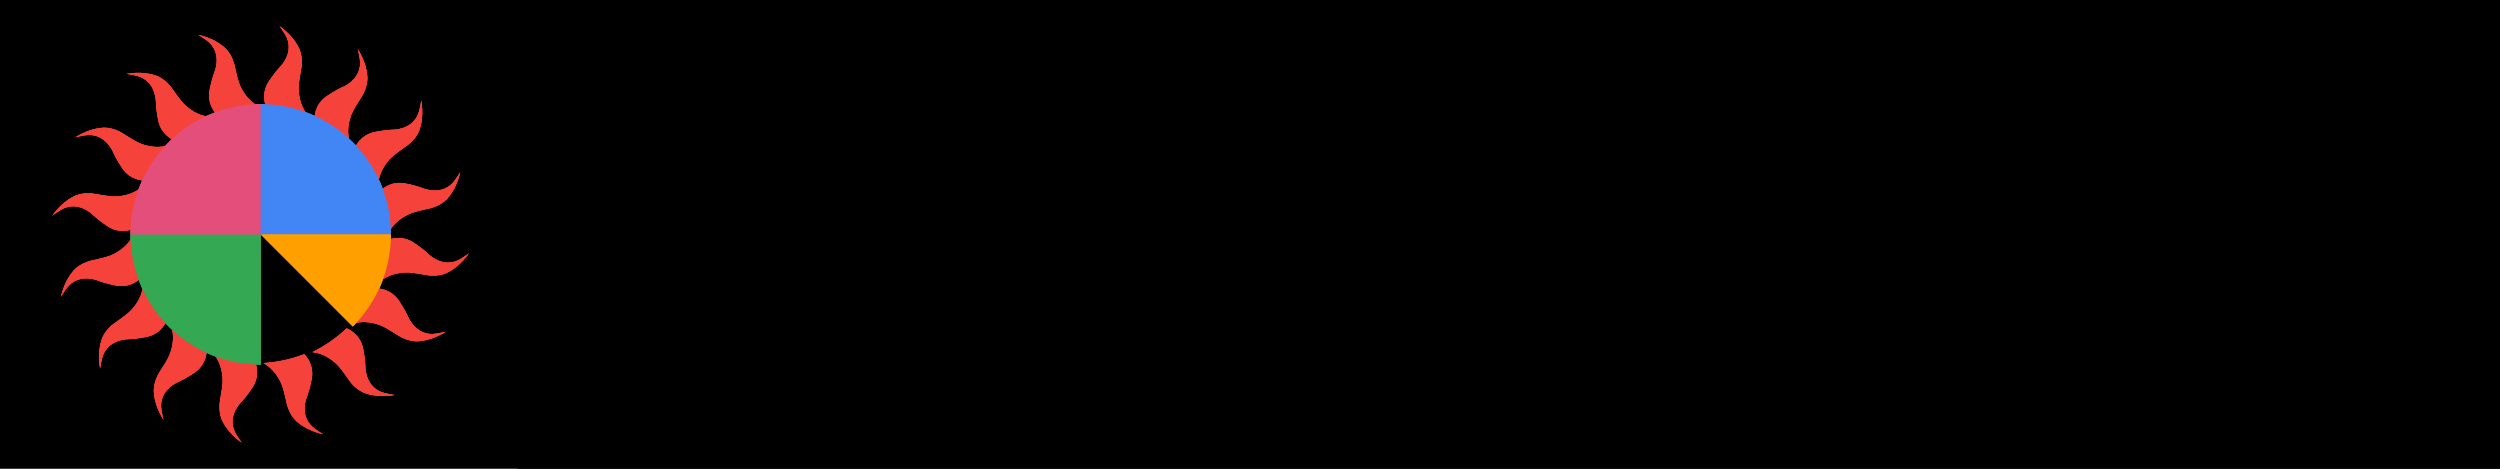 <?xml version="1.0" encoding="UTF-8" standalone="no"?>
<!-- Created with Inkscape (http://www.inkscape.org/) -->

<svg
   xmlns:dc="http://purl.org/dc/elements/1.1/"
   xmlns:cc="http://creativecommons.org/ns#"
   xmlns:rdf="http://www.w3.org/1999/02/22-rdf-syntax-ns#"
   xmlns:svg="http://www.w3.org/2000/svg"
   xmlns="http://www.w3.org/2000/svg"
   xmlns:sodipodi="http://sodipodi.sourceforge.net/DTD/sodipodi-0.dtd"
   xmlns:inkscape="http://www.inkscape.org/namespaces/inkscape"
   id="svg2"
   version="1.1"
   inkscape:version="0.91 r13725"
   xml:space="preserve"
   width="960"
   height="180"
   viewBox="0 0 960 180"
   sodipodi:docname="logotype_variant.svg"
   inkscape:export-filename="/ws/newinit/doc/logotype_variant.png"
   inkscape:export-xdpi="56.25"
   inkscape:export-ydpi="56.25"><defs
     id="defs6"><clipPath
       clipPathUnits="userSpaceOnUse"
       id="clipPath16"><path
         d="m 0,128 854.793,0 0,-128 L 0,0 0,128 Z"
         id="path18"
         inkscape:connector-curvature="0" /></clipPath></defs><sodipodi:namedview
     pagecolor="#ffffff"
     bordercolor="#666666"
     borderopacity="1"
     objecttolerance="10"
     gridtolerance="10"
     guidetolerance="10"
     inkscape:pageopacity="0"
     inkscape:pageshadow="2"
     inkscape:window-width="1920"
     inkscape:window-height="991"
     id="namedview4"
     showgrid="false"
     inkscape:zoom="1"
     inkscape:cx="-222.65412"
     inkscape:cy="445.1034"
     inkscape:window-x="0"
     inkscape:window-y="27"
     inkscape:window-maximized="1"
     inkscape:current-layer="g4179" /><g
     id="g10"
     inkscape:groupmode="layer"
     inkscape:label="logotype"
     transform="matrix(1.25,0,0,-1.25,0,180)"><flowRoot
       xml:space="preserve"
       id="flowRoot4196"
       style="font-style:normal;font-weight:normal;font-size:25px;line-height:125%;font-family:Sans;letter-spacing:0px;word-spacing:0px;fill:#000000;fill-opacity:1;stroke:none;stroke-width:1px;stroke-linecap:butt;stroke-linejoin:miter;stroke-opacity:1"
       inkscape:export-xdpi="62.67791"
       inkscape:export-ydpi="62.67791"
       transform="matrix(0.8,0,0,-0.8,-20.227,323.812)"><flowRegion
         id="flowRegion4198"><rect
           id="rect4200"
           width="1049.635"
           height="228.83"
           x="223.856"
           y="208.502" /></flowRegion><flowPara
         id="flowPara4202"
         style="font-style:normal;font-variant:normal;font-weight:500;font-stretch:normal;font-size:160px;font-family:StratumNo1;-inkscape-font-specification:'StratumNo1 Medium'"><flowSpan
           style="font-style:normal;font-variant:normal;font-weight:500;font-stretch:normal;font-size:160px;font-family:StratumNo1;-inkscape-font-specification:'StratumNo1 Medium';fill:#f78044;fill-opacity:1"
           id="flowSpan4204">S</flowSpan><flowSpan
           style="font-style:normal;font-variant:normal;font-weight:500;font-stretch:normal;font-size:160px;font-family:StratumNo1;-inkscape-font-specification:'StratumNo1 Medium';fill:#f05a49;fill-opacity:1"
           id="flowSpan4220">y</flowSpan><flowSpan
           style="font-style:normal;font-variant:normal;font-weight:500;font-stretch:normal;font-size:160px;font-family:StratumNo1;-inkscape-font-specification:'StratumNo1 Medium';fill:#1e8bc3;fill-opacity:1"
           id="flowSpan4260">s</flowSpan><flowSpan
           style="font-style:normal;font-variant:normal;font-weight:500;font-stretch:normal;font-size:160px;font-family:StratumNo1;-inkscape-font-specification:'StratumNo1 Medium';fill:#ff9f00;fill-opacity:1"
           id="flowSpan4264">t</flowSpan><flowSpan
           id="flowSpan4270"
           style="font-style:normal;font-variant:normal;font-weight:500;font-stretch:normal;font-size:160px;font-family:StratumNo1;-inkscape-font-specification:'StratumNo1 Medium';fill:#f78044;fill-opacity:1">e</flowSpan><flowSpan
           style="font-style:normal;font-variant:normal;font-weight:500;font-stretch:normal;font-size:160px;font-family:StratumNo1;-inkscape-font-specification:'StratumNo1 Medium';fill:#f05a49;fill-opacity:1"
           id="flowSpan4230">m</flowSpan><flowSpan
           style="font-style:normal;font-variant:normal;font-weight:500;font-stretch:normal;font-size:160px;font-family:StratumNo1;-inkscape-font-specification:'StratumNo1 Medium';fill:#1e8bc3;fill-opacity:1"
           id="flowSpan4262"> XVI</flowSpan></flowPara></flowRoot><flowRoot
       xml:space="preserve"
       id="flowRoot4236"
       style="fill:black;stroke:none;stroke-opacity:1;stroke-width:1px;stroke-linejoin:miter;stroke-linecap:butt;fill-opacity:1;font-family:Sans;font-style:normal;font-weight:normal;font-size:25px;line-height:125%;letter-spacing:0px;word-spacing:0px"><flowRegion
         id="flowRegion4238"><rect
           id="rect4240"
           width="1557.049"
           height="502.046"
           x="-445.477"
           y="-136.784" /></flowRegion><flowPara
         id="flowPara4242" /></flowRoot><g
       id="g4179"><g
         id="g4186"
         inkscape:export-xdpi="56.25"
         inkscape:export-ydpi="56.25"><g
           id="g5199"
           transform="matrix(-0.109,-0.565,0.565,-0.109,50.854,114.943)"
           inkscape:export-xdpi="62.67791"
           inkscape:export-ydpi="62.67791"
           style="fill:#f5433b;fill-opacity:1"><g
             transform="translate(-1.335,0.205)"
             id="g4937"
             inkscape:export-xdpi="51.923077"
             inkscape:export-ydpi="51.923077"
             style="fill:#f5433b;fill-opacity:1"><path
               d="m 77.367,131.321 c -6.743,5.774 -7.431,14.473 -7.431,14.473 -0.256,1.08 -0.4,8.146 -0.4,8.146 0.118,8.082 -3.864,12.14 -3.864,12.14 -4.584,5.841 -11.886,8.814 -11.886,8.814 0.317,-0.081 3.634,-3.547 3.637,-3.55 7.786,-8.345 0.619,-18.104 0.619,-18.104 -1.778,-2.694 -4.155,-8.304 -4.155,-8.304 -3.051,-7.362 0.677,-13.09 1.242,-13.88 7.356,1.225 14.857,1.308 22.239,0.265"
               id="path214"
               style="fill:#f5433b;fill-opacity:1;fill-rule:nonzero;stroke:none"
               inkscape:connector-curvature="0" /><path
               d="m 52.699,-3.731 c 6.743,-5.774 7.431,-14.473 7.431,-14.473 0.256,-1.08 0.4,-8.146 0.4,-8.146 -0.118,-8.082 3.864,-12.14 3.864,-12.14 4.584,-5.841 11.886,-8.814 11.886,-8.814 -0.317,0.081 -3.634,3.547 -3.637,3.55 -7.786,8.345 -0.619,18.104 -0.619,18.104 1.778,2.694 4.155,8.304 4.155,8.304 3.051,7.362 -0.677,13.09 -1.242,13.88 -7.356,-1.225 -14.857,-1.308 -22.239,-0.265"
               id="path214-5"
               style="fill:#f5433b;fill-opacity:1;fill-rule:nonzero;stroke:none"
               inkscape:connector-curvature="0" /></g><g
             id="g5157"
             transform="matrix(0.924,-0.383,0.383,0.924,-20.798,29.948)"
             inkscape:export-xdpi="51.923077"
             inkscape:export-ydpi="51.923077"
             style="fill:#f5433b;fill-opacity:1"><path
               inkscape:connector-curvature="0"
               style="fill:#f5433b;fill-opacity:1;fill-rule:nonzero;stroke:none"
               id="path5159"
               d="m 77.367,131.321 c -6.743,5.774 -7.431,14.473 -7.431,14.473 -0.256,1.08 -0.4,8.146 -0.4,8.146 0.118,8.082 -3.864,12.14 -3.864,12.14 -4.584,5.841 -11.886,8.814 -11.886,8.814 0.317,-0.081 3.634,-3.547 3.637,-3.55 7.786,-8.345 0.619,-18.104 0.619,-18.104 -1.778,-2.694 -4.155,-8.304 -4.155,-8.304 -3.051,-7.362 0.677,-13.09 1.242,-13.88 7.356,1.225 14.857,1.308 22.239,0.265" /><path
               inkscape:connector-curvature="0"
               style="fill:#f5433b;fill-opacity:1;fill-rule:nonzero;stroke:none"
               id="path5161"
               d="m 52.699,-3.731 c 6.743,-5.774 7.431,-14.473 7.431,-14.473 0.256,-1.08 0.4,-8.146 0.4,-8.146 -0.118,-8.082 3.864,-12.14 3.864,-12.14 4.584,-5.841 11.886,-8.814 11.886,-8.814 -0.317,0.081 -3.634,3.547 -3.637,3.55 -7.786,8.345 -0.619,18.104 -0.619,18.104 1.778,2.694 4.155,8.304 4.155,8.304 3.051,7.362 -0.677,13.09 -1.242,13.88 -7.356,-1.225 -14.857,-1.308 -22.239,-0.265" /></g><g
             transform="matrix(0.707,-0.707,0.707,0.707,-27.397,64.875)"
             id="g5163"
             inkscape:export-xdpi="51.923077"
             inkscape:export-ydpi="51.923077"
             style="fill:#f5433b;fill-opacity:1"><path
               d="m 77.367,131.321 c -6.743,5.774 -7.431,14.473 -7.431,14.473 -0.256,1.08 -0.4,8.146 -0.4,8.146 0.118,8.082 -3.864,12.14 -3.864,12.14 -4.584,5.841 -11.886,8.814 -11.886,8.814 0.317,-0.081 3.634,-3.547 3.637,-3.55 7.786,-8.345 0.619,-18.104 0.619,-18.104 -1.778,-2.694 -4.155,-8.304 -4.155,-8.304 -3.051,-7.362 0.677,-13.09 1.242,-13.88 7.356,1.225 14.857,1.308 22.239,0.265"
               id="path5165"
               style="fill:#f5433b;fill-opacity:1;fill-rule:nonzero;stroke:none"
               inkscape:connector-curvature="0" /><path
               d="m 52.699,-3.731 c 6.743,-5.774 7.431,-14.473 7.431,-14.473 0.256,-1.08 0.4,-8.146 0.4,-8.146 -0.118,-8.082 3.864,-12.14 3.864,-12.14 4.584,-5.841 11.886,-8.814 11.886,-8.814 -0.317,0.081 -3.634,3.547 -3.637,3.55 -7.786,8.345 -0.619,18.104 -0.619,18.104 1.778,2.694 4.155,8.304 4.155,8.304 3.051,7.362 -0.677,13.09 -1.242,13.88 -7.356,-1.225 -14.857,-1.308 -22.239,-0.265"
               id="path5167"
               style="fill:#f5433b;fill-opacity:1;fill-rule:nonzero;stroke:none"
               inkscape:connector-curvature="0" /></g><g
             id="g5169"
             transform="matrix(0.383,-0.924,0.924,0.383,-20.128,99.669)"
             style="fill:#f5433b;fill-opacity:1"><path
               inkscape:connector-curvature="0"
               style="fill:#f5433b;fill-opacity:1;fill-rule:nonzero;stroke:none"
               id="path5171"
               d="m 77.367,131.321 c -6.743,5.774 -7.431,14.473 -7.431,14.473 -0.256,1.08 -0.4,8.146 -0.4,8.146 0.118,8.082 -3.864,12.14 -3.864,12.14 -4.584,5.841 -11.886,8.814 -11.886,8.814 0.317,-0.081 3.634,-3.547 3.637,-3.55 7.786,-8.345 0.619,-18.104 0.619,-18.104 -1.778,-2.694 -4.155,-8.304 -4.155,-8.304 -3.051,-7.362 0.677,-13.09 1.242,-13.88 7.356,1.225 14.857,1.308 22.239,0.265"
               inkscape:export-xdpi="51.923077"
               inkscape:export-ydpi="51.923077" /><path
               inkscape:connector-curvature="0"
               style="fill:#f5433b;fill-opacity:1;fill-rule:nonzero;stroke:none"
               id="path5173"
               d="m 52.699,-3.731 c 6.743,-5.774 7.431,-14.473 7.431,-14.473 0.256,-1.08 0.4,-8.146 0.4,-8.146 -0.118,-8.082 3.864,-12.14 3.864,-12.14 4.584,-5.841 11.886,-8.814 11.886,-8.814 -0.317,0.081 -3.634,3.547 -3.637,3.55 -7.786,8.345 -0.619,18.104 -0.619,18.104 1.778,2.694 4.155,8.304 4.155,8.304 3.051,7.362 -0.677,13.09 -1.242,13.88 -7.356,-1.225 -14.857,-1.308 -22.239,-0.265"
               inkscape:export-xdpi="51.923077"
               inkscape:export-ydpi="51.923077" /></g><g
             transform="matrix(0,-1,1,0,-0.097,129.033)"
             id="g5175"
             inkscape:export-xdpi="51.923077"
             inkscape:export-ydpi="51.923077"
             style="fill:#f5433b;fill-opacity:1"><path
               d="m 77.367,131.321 c -6.743,5.774 -7.431,14.473 -7.431,14.473 -0.256,1.08 -0.4,8.146 -0.4,8.146 0.118,8.082 -3.864,12.14 -3.864,12.14 -4.584,5.841 -11.886,8.814 -11.886,8.814 0.317,-0.081 3.634,-3.547 3.637,-3.55 7.786,-8.345 0.619,-18.104 0.619,-18.104 -1.778,-2.694 -4.155,-8.304 -4.155,-8.304 -3.051,-7.362 0.677,-13.09 1.242,-13.88 7.356,1.225 14.857,1.308 22.239,0.265"
               id="path5177"
               style="fill:#f5433b;fill-opacity:1;fill-rule:nonzero;stroke:none"
               inkscape:connector-curvature="0" /><path
               d="m 52.699,-3.731 c 6.743,-5.774 7.431,-14.473 7.431,-14.473 0.256,-1.08 0.4,-8.146 0.4,-8.146 -0.118,-8.082 3.864,-12.14 3.864,-12.14 4.584,-5.841 11.886,-8.814 11.886,-8.814 -0.317,0.081 -3.634,3.547 -3.637,3.55 -7.786,8.345 -0.619,18.104 -0.619,18.104 1.778,2.694 4.155,8.304 4.155,8.304 3.051,7.362 -0.677,13.09 -1.242,13.88 -7.356,-1.225 -14.857,-1.308 -22.239,-0.265"
               id="path5179"
               style="fill:#f5433b;fill-opacity:1;fill-rule:nonzero;stroke:none"
               inkscape:connector-curvature="0" /></g><g
             id="g5181"
             transform="matrix(-0.383,-0.924,0.924,-0.383,29.646,148.496)"
             inkscape:export-xdpi="51.923077"
             inkscape:export-ydpi="51.923077"
             style="fill:#f5433b;fill-opacity:1"><path
               inkscape:connector-curvature="0"
               style="fill:#f5433b;fill-opacity:1;fill-rule:nonzero;stroke:none"
               id="path5183"
               d="m 77.367,131.321 c -6.743,5.774 -7.431,14.473 -7.431,14.473 -0.256,1.08 -0.4,8.146 -0.4,8.146 0.118,8.082 -3.864,12.14 -3.864,12.14 -4.584,5.841 -11.886,8.814 -11.886,8.814 0.317,-0.081 3.634,-3.547 3.637,-3.55 7.786,-8.345 0.619,-18.104 0.619,-18.104 -1.778,-2.694 -4.155,-8.304 -4.155,-8.304 -3.051,-7.362 0.677,-13.09 1.242,-13.88 7.356,1.225 14.857,1.308 22.239,0.265" /><path
               inkscape:connector-curvature="0"
               style="fill:#f5433b;fill-opacity:1;fill-rule:nonzero;stroke:none"
               id="path5185"
               d="m 52.699,-3.731 c 6.743,-5.774 7.431,-14.473 7.431,-14.473 0.256,-1.08 0.4,-8.146 0.4,-8.146 -0.118,-8.082 3.864,-12.14 3.864,-12.14 4.584,-5.841 11.886,-8.814 11.886,-8.814 -0.317,0.081 -3.634,3.547 -3.637,3.55 -7.786,8.345 -0.619,18.104 -0.619,18.104 1.778,2.694 4.155,8.304 4.155,8.304 3.051,7.362 -0.677,13.09 -1.242,13.88 -7.356,-1.225 -14.857,-1.308 -22.239,-0.265" /></g><g
             transform="matrix(-0.707,-0.707,0.707,-0.707,64.573,155.095)"
             id="g5187"
             inkscape:export-xdpi="51.923077"
             inkscape:export-ydpi="51.923077"
             style="fill:#f5433b;fill-opacity:1"><path
               d="m 77.367,131.321 c -6.743,5.774 -7.431,14.473 -7.431,14.473 -0.256,1.08 -0.4,8.146 -0.4,8.146 0.118,8.082 -3.864,12.14 -3.864,12.14 -4.584,5.841 -11.886,8.814 -11.886,8.814 0.317,-0.081 3.634,-3.547 3.637,-3.55 7.786,-8.345 0.619,-18.104 0.619,-18.104 -1.778,-2.694 -4.155,-8.304 -4.155,-8.304 -3.051,-7.362 0.677,-13.09 1.242,-13.88 7.356,1.225 14.857,1.308 22.239,0.265"
               id="path5189"
               style="fill:#f5433b;fill-opacity:1;fill-rule:nonzero;stroke:none"
               inkscape:connector-curvature="0" /><path
               d="m 52.699,-3.731 c 6.743,-5.774 7.431,-14.473 7.431,-14.473 0.256,-1.08 0.4,-8.146 0.4,-8.146 -0.118,-8.082 3.864,-12.14 3.864,-12.14 4.584,-5.841 11.886,-8.814 11.886,-8.814 -0.317,0.081 -3.634,3.547 -3.637,3.55 -7.786,8.345 -0.619,18.104 -0.619,18.104 1.778,2.694 4.155,8.304 4.155,8.304 3.051,7.362 -0.677,13.09 -1.242,13.88 -7.356,-1.225 -14.857,-1.308 -22.239,-0.265"
               id="path5191"
               style="fill:#f5433b;fill-opacity:1;fill-rule:nonzero;stroke:none"
               inkscape:connector-curvature="0" /></g><g
             id="g5193"
             transform="matrix(-0.924,-0.383,0.383,-0.924,99.367,147.826)"
             inkscape:export-xdpi="51.923077"
             inkscape:export-ydpi="51.923077"
             style="fill:#f5433b;fill-opacity:1"><path
               inkscape:connector-curvature="0"
               style="fill:#f5433b;fill-opacity:1;fill-rule:nonzero;stroke:none"
               id="path5195"
               d="m 77.367,131.321 c -6.743,5.774 -7.431,14.473 -7.431,14.473 -0.256,1.08 -0.4,8.146 -0.4,8.146 0.118,8.082 -3.864,12.14 -3.864,12.14 -4.584,5.841 -11.886,8.814 -11.886,8.814 0.317,-0.081 3.634,-3.547 3.637,-3.55 7.786,-8.345 0.619,-18.104 0.619,-18.104 -1.778,-2.694 -4.155,-8.304 -4.155,-8.304 -3.051,-7.362 0.677,-13.09 1.242,-13.88 7.356,1.225 14.857,1.308 22.239,0.265" /><path
               inkscape:connector-curvature="0"
               style="fill:#f5433b;fill-opacity:1;fill-rule:nonzero;stroke:none"
               id="path5197"
               d="m 52.699,-3.731 c 6.743,-5.774 7.431,-14.473 7.431,-14.473 0.256,-1.08 0.4,-8.146 0.4,-8.146 -0.118,-8.082 3.864,-12.14 3.864,-12.14 4.584,-5.841 11.886,-8.814 11.886,-8.814 -0.317,0.081 -3.634,3.547 -3.637,3.55 -7.786,8.345 -0.619,18.104 -0.619,18.104 1.778,2.694 4.155,8.304 4.155,8.304 3.051,7.362 -0.677,13.09 -1.242,13.88 -7.356,-1.225 -14.857,-1.308 -22.239,-0.265" /></g></g><g
           id="g4180"><path
             d="M 80.102,-32 A 40,40 0 0 1 51.818,-43.716 40,40 0 0 1 40.102,-72 l 40,2e-6 z"
             sodipodi:end="3.1415927"
             sodipodi:start="1.5707963"
             sodipodi:ry="40"
             sodipodi:rx="40"
             sodipodi:cy="-72"
             sodipodi:cx="80.102219"
             sodipodi:type="arc"
             transform="scale(1,-1)"
             id="path4193"
             style="opacity:1;fill:#34a853;fill-opacity:1;fill-rule:nonzero;stroke:none;stroke-width:1;stroke-miterlimit:4;stroke-dasharray:none;stroke-opacity:1" /><path
             transform="matrix(0,-1,-1,0,0,0)"
             d="M -72,-40.102 A 40,40 0 0 1 -100.284,-51.818 40,40 0 0 1 -112,-80.102 l 40,10e-7 z"
             sodipodi:end="3.1415927"
             sodipodi:start="1.5707963"
             sodipodi:ry="40"
             sodipodi:rx="40"
             sodipodi:cy="-80.102219"
             sodipodi:cx="-72"
             sodipodi:type="arc"
             id="path4193-0"
             style="opacity:1;fill:#e44e7b;fill-opacity:1;fill-rule:nonzero;stroke:none;stroke-width:1;stroke-miterlimit:4;stroke-dasharray:none;stroke-opacity:1" /><path
             transform="scale(-1,1)"
             d="M -80.102,112 A 40,40 0 0 1 -108.387,100.284 40,40 0 0 1 -120.102,72 L -80.102,72 Z"
             sodipodi:end="3.1415927"
             sodipodi:start="1.5707963"
             sodipodi:ry="40"
             sodipodi:rx="40"
             sodipodi:cy="72"
             sodipodi:cx="-80.102402"
             sodipodi:type="arc"
             id="path4193-0-2"
             style="opacity:1;fill:#4285f4;fill-opacity:1;fill-rule:nonzero;stroke:none;stroke-width:1;stroke-miterlimit:4;stroke-dasharray:none;stroke-opacity:1" /><path
             transform="scale(-1,-1)"
             d="M -108.387,-43.716 A 40,40 0 0 1 -120.102,-72 L -80.102,-72 Z"
             sodipodi:end="3.1415927"
             sodipodi:start="2.3561945"
             sodipodi:ry="40"
             sodipodi:rx="40"
             sodipodi:cy="-72"
             sodipodi:cx="-80.102402"
             sodipodi:type="arc"
             id="path4193-0-2-2"
             style="opacity:1;fill:#ff9f00;fill-opacity:1;fill-rule:nonzero;stroke:none;stroke-width:1;stroke-miterlimit:4;stroke-dasharray:none;stroke-opacity:1" /></g></g><g
         inkscape:export-ydpi="56.25"
         inkscape:export-xdpi="56.25"
         id="g4182"><g
           style="fill:#f5433b;fill-opacity:1"
           inkscape:export-ydpi="62.67791"
           inkscape:export-xdpi="62.67791"
           transform="matrix(-0.109,-0.565,0.565,-0.109,50.854,114.943)"
           id="g4184"><g
             style="fill:#f5433b;fill-opacity:1"
             inkscape:export-ydpi="51.923077"
             inkscape:export-xdpi="51.923077"
             id="g4187"
             transform="translate(-1.335,0.205)"><path
               inkscape:connector-curvature="0"
               style="fill:#f5433b;fill-opacity:1;fill-rule:nonzero;stroke:none"
               id="path4189"
               d="m 77.367,131.321 c -6.743,5.774 -7.431,14.473 -7.431,14.473 -0.256,1.08 -0.4,8.146 -0.4,8.146 0.118,8.082 -3.864,12.14 -3.864,12.14 -4.584,5.841 -11.886,8.814 -11.886,8.814 0.317,-0.081 3.634,-3.547 3.637,-3.55 7.786,-8.345 0.619,-18.104 0.619,-18.104 -1.778,-2.694 -4.155,-8.304 -4.155,-8.304 -3.051,-7.362 0.677,-13.09 1.242,-13.88 7.356,1.225 14.857,1.308 22.239,0.265" /><path
               inkscape:connector-curvature="0"
               style="fill:#f5433b;fill-opacity:1;fill-rule:nonzero;stroke:none"
               id="path4191"
               d="m 52.699,-3.731 c 6.743,-5.774 7.431,-14.473 7.431,-14.473 0.256,-1.08 0.4,-8.146 0.4,-8.146 -0.118,-8.082 3.864,-12.14 3.864,-12.14 4.584,-5.841 11.886,-8.814 11.886,-8.814 -0.317,0.081 -3.634,3.547 -3.637,3.55 -7.786,8.345 -0.619,18.104 -0.619,18.104 1.778,2.694 4.155,8.304 4.155,8.304 3.051,7.362 -0.677,13.09 -1.242,13.88 -7.356,-1.225 -14.857,-1.308 -22.239,-0.265" /></g><g
             style="fill:#f5433b;fill-opacity:1"
             inkscape:export-ydpi="51.923077"
             inkscape:export-xdpi="51.923077"
             transform="matrix(0.924,-0.383,0.383,0.924,-20.798,29.948)"
             id="g4193"><path
               d="m 77.367,131.321 c -6.743,5.774 -7.431,14.473 -7.431,14.473 -0.256,1.08 -0.4,8.146 -0.4,8.146 0.118,8.082 -3.864,12.14 -3.864,12.14 -4.584,5.841 -11.886,8.814 -11.886,8.814 0.317,-0.081 3.634,-3.547 3.637,-3.55 7.786,-8.345 0.619,-18.104 0.619,-18.104 -1.778,-2.694 -4.155,-8.304 -4.155,-8.304 -3.051,-7.362 0.677,-13.09 1.242,-13.88 7.356,1.225 14.857,1.308 22.239,0.265"
               id="path4195"
               style="fill:#f5433b;fill-opacity:1;fill-rule:nonzero;stroke:none"
               inkscape:connector-curvature="0" /><path
               d="m 52.699,-3.731 c 6.743,-5.774 7.431,-14.473 7.431,-14.473 0.256,-1.08 0.4,-8.146 0.4,-8.146 -0.118,-8.082 3.864,-12.14 3.864,-12.14 4.584,-5.841 11.886,-8.814 11.886,-8.814 -0.317,0.081 -3.634,3.547 -3.637,3.55 -7.786,8.345 -0.619,18.104 -0.619,18.104 1.778,2.694 4.155,8.304 4.155,8.304 3.051,7.362 -0.677,13.09 -1.242,13.88 -7.356,-1.225 -14.857,-1.308 -22.239,-0.265"
               id="path4197"
               style="fill:#f5433b;fill-opacity:1;fill-rule:nonzero;stroke:none"
               inkscape:connector-curvature="0" /></g><g
             style="fill:#f5433b;fill-opacity:1"
             inkscape:export-ydpi="51.923077"
             inkscape:export-xdpi="51.923077"
             id="g4199"
             transform="matrix(0.707,-0.707,0.707,0.707,-27.397,64.875)"><path
               inkscape:connector-curvature="0"
               style="fill:#f5433b;fill-opacity:1;fill-rule:nonzero;stroke:none"
               id="path4201"
               d="m 77.367,131.321 c -6.743,5.774 -7.431,14.473 -7.431,14.473 -0.256,1.08 -0.4,8.146 -0.4,8.146 0.118,8.082 -3.864,12.14 -3.864,12.14 -4.584,5.841 -11.886,8.814 -11.886,8.814 0.317,-0.081 3.634,-3.547 3.637,-3.55 7.786,-8.345 0.619,-18.104 0.619,-18.104 -1.778,-2.694 -4.155,-8.304 -4.155,-8.304 -3.051,-7.362 0.677,-13.09 1.242,-13.88 7.356,1.225 14.857,1.308 22.239,0.265" /><path
               inkscape:connector-curvature="0"
               style="fill:#f5433b;fill-opacity:1;fill-rule:nonzero;stroke:none"
               id="path4203"
               d="m 52.699,-3.731 c 6.743,-5.774 7.431,-14.473 7.431,-14.473 0.256,-1.08 0.4,-8.146 0.4,-8.146 -0.118,-8.082 3.864,-12.14 3.864,-12.14 4.584,-5.841 11.886,-8.814 11.886,-8.814 -0.317,0.081 -3.634,3.547 -3.637,3.55 -7.786,8.345 -0.619,18.104 -0.619,18.104 1.778,2.694 4.155,8.304 4.155,8.304 3.051,7.362 -0.677,13.09 -1.242,13.88 -7.356,-1.225 -14.857,-1.308 -22.239,-0.265" /></g><g
             style="fill:#f5433b;fill-opacity:1"
             transform="matrix(0.383,-0.924,0.924,0.383,-20.128,99.669)"
             id="g4205"><path
               inkscape:export-ydpi="51.923077"
               inkscape:export-xdpi="51.923077"
               d="m 77.367,131.321 c -6.743,5.774 -7.431,14.473 -7.431,14.473 -0.256,1.08 -0.4,8.146 -0.4,8.146 0.118,8.082 -3.864,12.14 -3.864,12.14 -4.584,5.841 -11.886,8.814 -11.886,8.814 0.317,-0.081 3.634,-3.547 3.637,-3.55 7.786,-8.345 0.619,-18.104 0.619,-18.104 -1.778,-2.694 -4.155,-8.304 -4.155,-8.304 -3.051,-7.362 0.677,-13.09 1.242,-13.88 7.356,1.225 14.857,1.308 22.239,0.265"
               id="path4207"
               style="fill:#f5433b;fill-opacity:1;fill-rule:nonzero;stroke:none"
               inkscape:connector-curvature="0" /><path
               inkscape:export-ydpi="51.923077"
               inkscape:export-xdpi="51.923077"
               d="m 52.699,-3.731 c 6.743,-5.774 7.431,-14.473 7.431,-14.473 0.256,-1.08 0.4,-8.146 0.4,-8.146 -0.118,-8.082 3.864,-12.14 3.864,-12.14 4.584,-5.841 11.886,-8.814 11.886,-8.814 -0.317,0.081 -3.634,3.547 -3.637,3.55 -7.786,8.345 -0.619,18.104 -0.619,18.104 1.778,2.694 4.155,8.304 4.155,8.304 3.051,7.362 -0.677,13.09 -1.242,13.88 -7.356,-1.225 -14.857,-1.308 -22.239,-0.265"
               id="path4209"
               style="fill:#f5433b;fill-opacity:1;fill-rule:nonzero;stroke:none"
               inkscape:connector-curvature="0" /></g><g
             style="fill:#f5433b;fill-opacity:1"
             inkscape:export-ydpi="51.923077"
             inkscape:export-xdpi="51.923077"
             id="g4211"
             transform="matrix(0,-1,1,0,-0.097,129.033)"><path
               inkscape:connector-curvature="0"
               style="fill:#f5433b;fill-opacity:1;fill-rule:nonzero;stroke:none"
               id="path4213"
               d="m 77.367,131.321 c -6.743,5.774 -7.431,14.473 -7.431,14.473 -0.256,1.08 -0.4,8.146 -0.4,8.146 0.118,8.082 -3.864,12.14 -3.864,12.14 -4.584,5.841 -11.886,8.814 -11.886,8.814 0.317,-0.081 3.634,-3.547 3.637,-3.55 7.786,-8.345 0.619,-18.104 0.619,-18.104 -1.778,-2.694 -4.155,-8.304 -4.155,-8.304 -3.051,-7.362 0.677,-13.09 1.242,-13.88 7.356,1.225 14.857,1.308 22.239,0.265" /><path
               inkscape:connector-curvature="0"
               style="fill:#f5433b;fill-opacity:1;fill-rule:nonzero;stroke:none"
               id="path4215"
               d="m 52.699,-3.731 c 6.743,-5.774 7.431,-14.473 7.431,-14.473 0.256,-1.08 0.4,-8.146 0.4,-8.146 -0.118,-8.082 3.864,-12.14 3.864,-12.14 4.584,-5.841 11.886,-8.814 11.886,-8.814 -0.317,0.081 -3.634,3.547 -3.637,3.55 -7.786,8.345 -0.619,18.104 -0.619,18.104 1.778,2.694 4.155,8.304 4.155,8.304 3.051,7.362 -0.677,13.09 -1.242,13.88 -7.356,-1.225 -14.857,-1.308 -22.239,-0.265" /></g><g
             style="fill:#f5433b;fill-opacity:1"
             inkscape:export-ydpi="51.923077"
             inkscape:export-xdpi="51.923077"
             transform="matrix(-0.383,-0.924,0.924,-0.383,29.646,148.496)"
             id="g4217"><path
               d="m 77.367,131.321 c -6.743,5.774 -7.431,14.473 -7.431,14.473 -0.256,1.08 -0.4,8.146 -0.4,8.146 0.118,8.082 -3.864,12.14 -3.864,12.14 -4.584,5.841 -11.886,8.814 -11.886,8.814 0.317,-0.081 3.634,-3.547 3.637,-3.55 7.786,-8.345 0.619,-18.104 0.619,-18.104 -1.778,-2.694 -4.155,-8.304 -4.155,-8.304 -3.051,-7.362 0.677,-13.09 1.242,-13.88 7.356,1.225 14.857,1.308 22.239,0.265"
               id="path4219"
               style="fill:#f5433b;fill-opacity:1;fill-rule:nonzero;stroke:none"
               inkscape:connector-curvature="0" /><path
               d="m 52.699,-3.731 c 6.743,-5.774 7.431,-14.473 7.431,-14.473 0.256,-1.08 0.4,-8.146 0.4,-8.146 -0.118,-8.082 3.864,-12.14 3.864,-12.14 4.584,-5.841 11.886,-8.814 11.886,-8.814 -0.317,0.081 -3.634,3.547 -3.637,3.55 -7.786,8.345 -0.619,18.104 -0.619,18.104 1.778,2.694 4.155,8.304 4.155,8.304 3.051,7.362 -0.677,13.09 -1.242,13.88 -7.356,-1.225 -14.857,-1.308 -22.239,-0.265"
               id="path4221"
               style="fill:#f5433b;fill-opacity:1;fill-rule:nonzero;stroke:none"
               inkscape:connector-curvature="0" /></g><g
             style="fill:#f5433b;fill-opacity:1"
             inkscape:export-ydpi="51.923077"
             inkscape:export-xdpi="51.923077"
             id="g4223"
             transform="matrix(-0.707,-0.707,0.707,-0.707,64.573,155.095)"><path
               inkscape:connector-curvature="0"
               style="fill:#f5433b;fill-opacity:1;fill-rule:nonzero;stroke:none"
               id="path4225"
               d="m 77.367,131.321 c -6.743,5.774 -7.431,14.473 -7.431,14.473 -0.256,1.08 -0.4,8.146 -0.4,8.146 0.118,8.082 -3.864,12.14 -3.864,12.14 -4.584,5.841 -11.886,8.814 -11.886,8.814 0.317,-0.081 3.634,-3.547 3.637,-3.55 7.786,-8.345 0.619,-18.104 0.619,-18.104 -1.778,-2.694 -4.155,-8.304 -4.155,-8.304 -3.051,-7.362 0.677,-13.09 1.242,-13.88 7.356,1.225 14.857,1.308 22.239,0.265" /><path
               inkscape:connector-curvature="0"
               style="fill:#f5433b;fill-opacity:1;fill-rule:nonzero;stroke:none"
               id="path4227"
               d="m 52.699,-3.731 c 6.743,-5.774 7.431,-14.473 7.431,-14.473 0.256,-1.08 0.4,-8.146 0.4,-8.146 -0.118,-8.082 3.864,-12.14 3.864,-12.14 4.584,-5.841 11.886,-8.814 11.886,-8.814 -0.317,0.081 -3.634,3.547 -3.637,3.55 -7.786,8.345 -0.619,18.104 -0.619,18.104 1.778,2.694 4.155,8.304 4.155,8.304 3.051,7.362 -0.677,13.09 -1.242,13.88 -7.356,-1.225 -14.857,-1.308 -22.239,-0.265" /></g><g
             style="fill:#f5433b;fill-opacity:1"
             inkscape:export-ydpi="51.923077"
             inkscape:export-xdpi="51.923077"
             transform="matrix(-0.924,-0.383,0.383,-0.924,99.367,147.826)"
             id="g4229"><path
               d="m 77.367,131.321 c -6.743,5.774 -7.431,14.473 -7.431,14.473 -0.256,1.08 -0.4,8.146 -0.4,8.146 0.118,8.082 -3.864,12.14 -3.864,12.14 -4.584,5.841 -11.886,8.814 -11.886,8.814 0.317,-0.081 3.634,-3.547 3.637,-3.55 7.786,-8.345 0.619,-18.104 0.619,-18.104 -1.778,-2.694 -4.155,-8.304 -4.155,-8.304 -3.051,-7.362 0.677,-13.09 1.242,-13.88 7.356,1.225 14.857,1.308 22.239,0.265"
               id="path4231"
               style="fill:#f5433b;fill-opacity:1;fill-rule:nonzero;stroke:none"
               inkscape:connector-curvature="0" /><path
               d="m 52.699,-3.731 c 6.743,-5.774 7.431,-14.473 7.431,-14.473 0.256,-1.08 0.4,-8.146 0.4,-8.146 -0.118,-8.082 3.864,-12.14 3.864,-12.14 4.584,-5.841 11.886,-8.814 11.886,-8.814 -0.317,0.081 -3.634,3.547 -3.637,3.55 -7.786,8.345 -0.619,18.104 -0.619,18.104 1.778,2.694 4.155,8.304 4.155,8.304 3.051,7.362 -0.677,13.09 -1.242,13.88 -7.356,-1.225 -14.857,-1.308 -22.239,-0.265"
               id="path4233"
               style="fill:#f5433b;fill-opacity:1;fill-rule:nonzero;stroke:none"
               inkscape:connector-curvature="0" /></g></g><g
           id="g4235"><path
             style="opacity:1;fill:#34a853;fill-opacity:1;fill-rule:nonzero;stroke:none;stroke-width:1;stroke-miterlimit:4;stroke-dasharray:none;stroke-opacity:1"
             id="path4237"
             transform="scale(1,-1)"
             sodipodi:type="arc"
             sodipodi:cx="80.102219"
             sodipodi:cy="-72"
             sodipodi:rx="40"
             sodipodi:ry="40"
             sodipodi:start="1.5707963"
             sodipodi:end="3.1415927"
             d="M 80.102,-32 A 40,40 0 0 1 51.818,-43.716 40,40 0 0 1 40.102,-72 l 40,2e-6 z" /><path
             style="opacity:1;fill:#e44e7b;fill-opacity:1;fill-rule:nonzero;stroke:none;stroke-width:1;stroke-miterlimit:4;stroke-dasharray:none;stroke-opacity:1"
             id="path4239"
             sodipodi:type="arc"
             sodipodi:cx="-72"
             sodipodi:cy="-80.102219"
             sodipodi:rx="40"
             sodipodi:ry="40"
             sodipodi:start="1.5707963"
             sodipodi:end="3.1415927"
             d="M -72,-40.102 A 40,40 0 0 1 -100.284,-51.818 40,40 0 0 1 -112,-80.102 l 40,10e-7 z"
             transform="matrix(0,-1,-1,0,0,0)" /><path
             style="opacity:1;fill:#4285f4;fill-opacity:1;fill-rule:nonzero;stroke:none;stroke-width:1;stroke-miterlimit:4;stroke-dasharray:none;stroke-opacity:1"
             id="path4241"
             sodipodi:type="arc"
             sodipodi:cx="-80.102402"
             sodipodi:cy="72"
             sodipodi:rx="40"
             sodipodi:ry="40"
             sodipodi:start="1.5707963"
             sodipodi:end="3.1415927"
             d="M -80.102,112 A 40,40 0 0 1 -108.387,100.284 40,40 0 0 1 -120.102,72 L -80.102,72 Z"
             transform="scale(-1,1)" /><path
             style="opacity:1;fill:#ff9f00;fill-opacity:1;fill-rule:nonzero;stroke:none;stroke-width:1;stroke-miterlimit:4;stroke-dasharray:none;stroke-opacity:1"
             id="path4243"
             sodipodi:type="arc"
             sodipodi:cx="-80.102402"
             sodipodi:cy="-72"
             sodipodi:rx="40"
             sodipodi:ry="40"
             sodipodi:start="2.3561945"
             sodipodi:end="3.1415927"
             d="M -108.387,-43.716 A 40,40 0 0 1 -120.102,-72 L -80.102,-72 Z"
             transform="scale(-1,-1)" /></g></g><g
         id="g4245"
         inkscape:export-xdpi="56.25"
         inkscape:export-ydpi="56.25"><g
           id="g4247"
           transform="matrix(-0.109,-0.565,0.565,-0.109,50.854,114.943)"
           inkscape:export-xdpi="62.67791"
           inkscape:export-ydpi="62.67791"
           style="fill:#f5433b;fill-opacity:1"><g
             transform="translate(-1.335,0.205)"
             id="g4249"
             inkscape:export-xdpi="51.923077"
             inkscape:export-ydpi="51.923077"
             style="fill:#f5433b;fill-opacity:1"><path
               d="m 77.367,131.321 c -6.743,5.774 -7.431,14.473 -7.431,14.473 -0.256,1.08 -0.4,8.146 -0.4,8.146 0.118,8.082 -3.864,12.14 -3.864,12.14 -4.584,5.841 -11.886,8.814 -11.886,8.814 0.317,-0.081 3.634,-3.547 3.637,-3.55 7.786,-8.345 0.619,-18.104 0.619,-18.104 -1.778,-2.694 -4.155,-8.304 -4.155,-8.304 -3.051,-7.362 0.677,-13.09 1.242,-13.88 7.356,1.225 14.857,1.308 22.239,0.265"
               id="path4251"
               style="fill:#f5433b;fill-opacity:1;fill-rule:nonzero;stroke:none"
               inkscape:connector-curvature="0" /><path
               d="m 52.699,-3.731 c 6.743,-5.774 7.431,-14.473 7.431,-14.473 0.256,-1.08 0.4,-8.146 0.4,-8.146 -0.118,-8.082 3.864,-12.14 3.864,-12.14 4.584,-5.841 11.886,-8.814 11.886,-8.814 -0.317,0.081 -3.634,3.547 -3.637,3.55 -7.786,8.345 -0.619,18.104 -0.619,18.104 1.778,2.694 4.155,8.304 4.155,8.304 3.051,7.362 -0.677,13.09 -1.242,13.88 -7.356,-1.225 -14.857,-1.308 -22.239,-0.265"
               id="path4253"
               style="fill:#f5433b;fill-opacity:1;fill-rule:nonzero;stroke:none"
               inkscape:connector-curvature="0" /></g><g
             id="g4255"
             transform="matrix(0.924,-0.383,0.383,0.924,-20.798,29.948)"
             inkscape:export-xdpi="51.923077"
             inkscape:export-ydpi="51.923077"
             style="fill:#f5433b;fill-opacity:1"><path
               inkscape:connector-curvature="0"
               style="fill:#f5433b;fill-opacity:1;fill-rule:nonzero;stroke:none"
               id="path4257"
               d="m 77.367,131.321 c -6.743,5.774 -7.431,14.473 -7.431,14.473 -0.256,1.08 -0.4,8.146 -0.4,8.146 0.118,8.082 -3.864,12.14 -3.864,12.14 -4.584,5.841 -11.886,8.814 -11.886,8.814 0.317,-0.081 3.634,-3.547 3.637,-3.55 7.786,-8.345 0.619,-18.104 0.619,-18.104 -1.778,-2.694 -4.155,-8.304 -4.155,-8.304 -3.051,-7.362 0.677,-13.09 1.242,-13.88 7.356,1.225 14.857,1.308 22.239,0.265" /><path
               inkscape:connector-curvature="0"
               style="fill:#f5433b;fill-opacity:1;fill-rule:nonzero;stroke:none"
               id="path4259"
               d="m 52.699,-3.731 c 6.743,-5.774 7.431,-14.473 7.431,-14.473 0.256,-1.08 0.4,-8.146 0.4,-8.146 -0.118,-8.082 3.864,-12.14 3.864,-12.14 4.584,-5.841 11.886,-8.814 11.886,-8.814 -0.317,0.081 -3.634,3.547 -3.637,3.55 -7.786,8.345 -0.619,18.104 -0.619,18.104 1.778,2.694 4.155,8.304 4.155,8.304 3.051,7.362 -0.677,13.09 -1.242,13.88 -7.356,-1.225 -14.857,-1.308 -22.239,-0.265" /></g><g
             transform="matrix(0.707,-0.707,0.707,0.707,-27.397,64.875)"
             id="g4261"
             inkscape:export-xdpi="51.923077"
             inkscape:export-ydpi="51.923077"
             style="fill:#f5433b;fill-opacity:1"><path
               d="m 77.367,131.321 c -6.743,5.774 -7.431,14.473 -7.431,14.473 -0.256,1.08 -0.4,8.146 -0.4,8.146 0.118,8.082 -3.864,12.14 -3.864,12.14 -4.584,5.841 -11.886,8.814 -11.886,8.814 0.317,-0.081 3.634,-3.547 3.637,-3.55 7.786,-8.345 0.619,-18.104 0.619,-18.104 -1.778,-2.694 -4.155,-8.304 -4.155,-8.304 -3.051,-7.362 0.677,-13.09 1.242,-13.88 7.356,1.225 14.857,1.308 22.239,0.265"
               id="path4263"
               style="fill:#f5433b;fill-opacity:1;fill-rule:nonzero;stroke:none"
               inkscape:connector-curvature="0" /><path
               d="m 52.699,-3.731 c 6.743,-5.774 7.431,-14.473 7.431,-14.473 0.256,-1.08 0.4,-8.146 0.4,-8.146 -0.118,-8.082 3.864,-12.14 3.864,-12.14 4.584,-5.841 11.886,-8.814 11.886,-8.814 -0.317,0.081 -3.634,3.547 -3.637,3.55 -7.786,8.345 -0.619,18.104 -0.619,18.104 1.778,2.694 4.155,8.304 4.155,8.304 3.051,7.362 -0.677,13.09 -1.242,13.88 -7.356,-1.225 -14.857,-1.308 -22.239,-0.265"
               id="path4265"
               style="fill:#f5433b;fill-opacity:1;fill-rule:nonzero;stroke:none"
               inkscape:connector-curvature="0" /></g><g
             id="g4267"
             transform="matrix(0.383,-0.924,0.924,0.383,-20.128,99.669)"
             style="fill:#f5433b;fill-opacity:1"><path
               inkscape:connector-curvature="0"
               style="fill:#f5433b;fill-opacity:1;fill-rule:nonzero;stroke:none"
               id="path4269"
               d="m 77.367,131.321 c -6.743,5.774 -7.431,14.473 -7.431,14.473 -0.256,1.08 -0.4,8.146 -0.4,8.146 0.118,8.082 -3.864,12.14 -3.864,12.14 -4.584,5.841 -11.886,8.814 -11.886,8.814 0.317,-0.081 3.634,-3.547 3.637,-3.55 7.786,-8.345 0.619,-18.104 0.619,-18.104 -1.778,-2.694 -4.155,-8.304 -4.155,-8.304 -3.051,-7.362 0.677,-13.09 1.242,-13.88 7.356,1.225 14.857,1.308 22.239,0.265"
               inkscape:export-xdpi="51.923077"
               inkscape:export-ydpi="51.923077" /><path
               inkscape:connector-curvature="0"
               style="fill:#f5433b;fill-opacity:1;fill-rule:nonzero;stroke:none"
               id="path4271"
               d="m 52.699,-3.731 c 6.743,-5.774 7.431,-14.473 7.431,-14.473 0.256,-1.08 0.4,-8.146 0.4,-8.146 -0.118,-8.082 3.864,-12.14 3.864,-12.14 4.584,-5.841 11.886,-8.814 11.886,-8.814 -0.317,0.081 -3.634,3.547 -3.637,3.55 -7.786,8.345 -0.619,18.104 -0.619,18.104 1.778,2.694 4.155,8.304 4.155,8.304 3.051,7.362 -0.677,13.09 -1.242,13.88 -7.356,-1.225 -14.857,-1.308 -22.239,-0.265"
               inkscape:export-xdpi="51.923077"
               inkscape:export-ydpi="51.923077" /></g><g
             transform="matrix(0,-1,1,0,-0.097,129.033)"
             id="g4273"
             inkscape:export-xdpi="51.923077"
             inkscape:export-ydpi="51.923077"
             style="fill:#f5433b;fill-opacity:1"><path
               d="m 77.367,131.321 c -6.743,5.774 -7.431,14.473 -7.431,14.473 -0.256,1.08 -0.4,8.146 -0.4,8.146 0.118,8.082 -3.864,12.14 -3.864,12.14 -4.584,5.841 -11.886,8.814 -11.886,8.814 0.317,-0.081 3.634,-3.547 3.637,-3.55 7.786,-8.345 0.619,-18.104 0.619,-18.104 -1.778,-2.694 -4.155,-8.304 -4.155,-8.304 -3.051,-7.362 0.677,-13.09 1.242,-13.88 7.356,1.225 14.857,1.308 22.239,0.265"
               id="path4275"
               style="fill:#f5433b;fill-opacity:1;fill-rule:nonzero;stroke:none"
               inkscape:connector-curvature="0" /><path
               d="m 52.699,-3.731 c 6.743,-5.774 7.431,-14.473 7.431,-14.473 0.256,-1.08 0.4,-8.146 0.4,-8.146 -0.118,-8.082 3.864,-12.14 3.864,-12.14 4.584,-5.841 11.886,-8.814 11.886,-8.814 -0.317,0.081 -3.634,3.547 -3.637,3.55 -7.786,8.345 -0.619,18.104 -0.619,18.104 1.778,2.694 4.155,8.304 4.155,8.304 3.051,7.362 -0.677,13.09 -1.242,13.88 -7.356,-1.225 -14.857,-1.308 -22.239,-0.265"
               id="path4277"
               style="fill:#f5433b;fill-opacity:1;fill-rule:nonzero;stroke:none"
               inkscape:connector-curvature="0" /></g><g
             id="g4279"
             transform="matrix(-0.383,-0.924,0.924,-0.383,29.646,148.496)"
             inkscape:export-xdpi="51.923077"
             inkscape:export-ydpi="51.923077"
             style="fill:#f5433b;fill-opacity:1"><path
               inkscape:connector-curvature="0"
               style="fill:#f5433b;fill-opacity:1;fill-rule:nonzero;stroke:none"
               id="path4281"
               d="m 77.367,131.321 c -6.743,5.774 -7.431,14.473 -7.431,14.473 -0.256,1.08 -0.4,8.146 -0.4,8.146 0.118,8.082 -3.864,12.14 -3.864,12.14 -4.584,5.841 -11.886,8.814 -11.886,8.814 0.317,-0.081 3.634,-3.547 3.637,-3.55 7.786,-8.345 0.619,-18.104 0.619,-18.104 -1.778,-2.694 -4.155,-8.304 -4.155,-8.304 -3.051,-7.362 0.677,-13.09 1.242,-13.88 7.356,1.225 14.857,1.308 22.239,0.265" /><path
               inkscape:connector-curvature="0"
               style="fill:#f5433b;fill-opacity:1;fill-rule:nonzero;stroke:none"
               id="path4283"
               d="m 52.699,-3.731 c 6.743,-5.774 7.431,-14.473 7.431,-14.473 0.256,-1.08 0.4,-8.146 0.4,-8.146 -0.118,-8.082 3.864,-12.14 3.864,-12.14 4.584,-5.841 11.886,-8.814 11.886,-8.814 -0.317,0.081 -3.634,3.547 -3.637,3.55 -7.786,8.345 -0.619,18.104 -0.619,18.104 1.778,2.694 4.155,8.304 4.155,8.304 3.051,7.362 -0.677,13.09 -1.242,13.88 -7.356,-1.225 -14.857,-1.308 -22.239,-0.265" /></g><g
             transform="matrix(-0.707,-0.707,0.707,-0.707,64.573,155.095)"
             id="g4285"
             inkscape:export-xdpi="51.923077"
             inkscape:export-ydpi="51.923077"
             style="fill:#f5433b;fill-opacity:1"><path
               d="m 77.367,131.321 c -6.743,5.774 -7.431,14.473 -7.431,14.473 -0.256,1.08 -0.4,8.146 -0.4,8.146 0.118,8.082 -3.864,12.14 -3.864,12.14 -4.584,5.841 -11.886,8.814 -11.886,8.814 0.317,-0.081 3.634,-3.547 3.637,-3.55 7.786,-8.345 0.619,-18.104 0.619,-18.104 -1.778,-2.694 -4.155,-8.304 -4.155,-8.304 -3.051,-7.362 0.677,-13.09 1.242,-13.88 7.356,1.225 14.857,1.308 22.239,0.265"
               id="path4287"
               style="fill:#f5433b;fill-opacity:1;fill-rule:nonzero;stroke:none"
               inkscape:connector-curvature="0" /><path
               d="m 52.699,-3.731 c 6.743,-5.774 7.431,-14.473 7.431,-14.473 0.256,-1.08 0.4,-8.146 0.4,-8.146 -0.118,-8.082 3.864,-12.14 3.864,-12.14 4.584,-5.841 11.886,-8.814 11.886,-8.814 -0.317,0.081 -3.634,3.547 -3.637,3.55 -7.786,8.345 -0.619,18.104 -0.619,18.104 1.778,2.694 4.155,8.304 4.155,8.304 3.051,7.362 -0.677,13.09 -1.242,13.88 -7.356,-1.225 -14.857,-1.308 -22.239,-0.265"
               id="path4289"
               style="fill:#f5433b;fill-opacity:1;fill-rule:nonzero;stroke:none"
               inkscape:connector-curvature="0" /></g><g
             id="g4291"
             transform="matrix(-0.924,-0.383,0.383,-0.924,99.367,147.826)"
             inkscape:export-xdpi="51.923077"
             inkscape:export-ydpi="51.923077"
             style="fill:#f5433b;fill-opacity:1"><path
               inkscape:connector-curvature="0"
               style="fill:#f5433b;fill-opacity:1;fill-rule:nonzero;stroke:none"
               id="path4293"
               d="m 77.367,131.321 c -6.743,5.774 -7.431,14.473 -7.431,14.473 -0.256,1.08 -0.4,8.146 -0.4,8.146 0.118,8.082 -3.864,12.14 -3.864,12.14 -4.584,5.841 -11.886,8.814 -11.886,8.814 0.317,-0.081 3.634,-3.547 3.637,-3.55 7.786,-8.345 0.619,-18.104 0.619,-18.104 -1.778,-2.694 -4.155,-8.304 -4.155,-8.304 -3.051,-7.362 0.677,-13.09 1.242,-13.88 7.356,1.225 14.857,1.308 22.239,0.265" /><path
               inkscape:connector-curvature="0"
               style="fill:#f5433b;fill-opacity:1;fill-rule:nonzero;stroke:none"
               id="path4295"
               d="m 52.699,-3.731 c 6.743,-5.774 7.431,-14.473 7.431,-14.473 0.256,-1.08 0.4,-8.146 0.4,-8.146 -0.118,-8.082 3.864,-12.14 3.864,-12.14 4.584,-5.841 11.886,-8.814 11.886,-8.814 -0.317,0.081 -3.634,3.547 -3.637,3.55 -7.786,8.345 -0.619,18.104 -0.619,18.104 1.778,2.694 4.155,8.304 4.155,8.304 3.051,7.362 -0.677,13.09 -1.242,13.88 -7.356,-1.225 -14.857,-1.308 -22.239,-0.265" /></g></g><g
           id="g4297"><path
             d="M 80.102,-32 A 40,40 0 0 1 51.818,-43.716 40,40 0 0 1 40.102,-72 l 40,2e-6 z"
             sodipodi:end="3.1415927"
             sodipodi:start="1.5707963"
             sodipodi:ry="40"
             sodipodi:rx="40"
             sodipodi:cy="-72"
             sodipodi:cx="80.102219"
             sodipodi:type="arc"
             transform="scale(1,-1)"
             id="path4299"
             style="opacity:1;fill:#34a853;fill-opacity:1;fill-rule:nonzero;stroke:none;stroke-width:1;stroke-miterlimit:4;stroke-dasharray:none;stroke-opacity:1" /><path
             transform="matrix(0,-1,-1,0,0,0)"
             d="M -72,-40.102 A 40,40 0 0 1 -100.284,-51.818 40,40 0 0 1 -112,-80.102 l 40,10e-7 z"
             sodipodi:end="3.1415927"
             sodipodi:start="1.5707963"
             sodipodi:ry="40"
             sodipodi:rx="40"
             sodipodi:cy="-80.102219"
             sodipodi:cx="-72"
             sodipodi:type="arc"
             id="path4301"
             style="opacity:1;fill:#e44e7b;fill-opacity:1;fill-rule:nonzero;stroke:none;stroke-width:1;stroke-miterlimit:4;stroke-dasharray:none;stroke-opacity:1" /><path
             transform="scale(-1,1)"
             d="M -80.102,112 A 40,40 0 0 1 -108.387,100.284 40,40 0 0 1 -120.102,72 L -80.102,72 Z"
             sodipodi:end="3.1415927"
             sodipodi:start="1.5707963"
             sodipodi:ry="40"
             sodipodi:rx="40"
             sodipodi:cy="72"
             sodipodi:cx="-80.102402"
             sodipodi:type="arc"
             id="path4303"
             style="opacity:1;fill:#4285f4;fill-opacity:1;fill-rule:nonzero;stroke:none;stroke-width:1;stroke-miterlimit:4;stroke-dasharray:none;stroke-opacity:1" /><path
             transform="scale(-1,-1)"
             d="M -108.387,-43.716 A 40,40 0 0 1 -120.102,-72 L -80.102,-72 Z"
             sodipodi:end="3.1415927"
             sodipodi:start="2.3561945"
             sodipodi:ry="40"
             sodipodi:rx="40"
             sodipodi:cy="-72"
             sodipodi:cx="-80.102402"
             sodipodi:type="arc"
             id="path4305"
             style="opacity:1;fill:#ff9f00;fill-opacity:1;fill-rule:nonzero;stroke:none;stroke-width:1;stroke-miterlimit:4;stroke-dasharray:none;stroke-opacity:1" /></g></g></g></g></svg>
